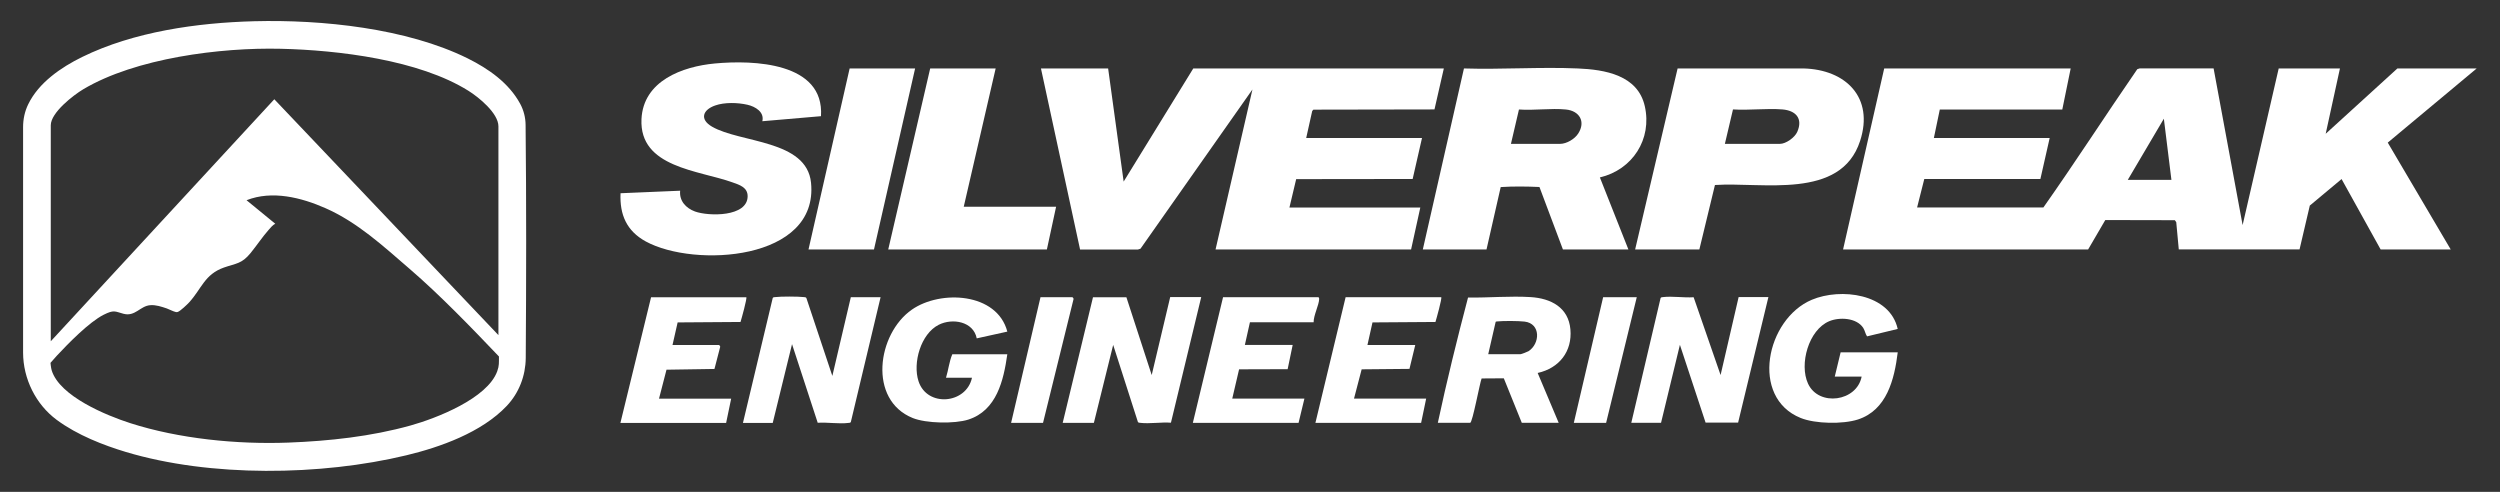 <?xml version="1.0" encoding="UTF-8"?><svg id="Layer_1" xmlns="http://www.w3.org/2000/svg" viewBox="0 0 336.76 66.26"><rect x="0" y="0" width="336.76" height="66.26" fill="#333333" stroke="none"/><defs><style>.cls-1{fill:#fff;}</style></defs><path class="cls-1" d="M278.93,9.22l-1.13,5.53h-16.5s-.8,3.84-.8,3.84h15.6l-1.25,5.52h-15.64s-.97,3.84-.97,3.84h17.01c4.32-6.13,8.39-12.45,12.65-18.63l.34-.11h9.94s3.91,21.11,3.91,21.11l4.86-21.1h8.25l-1.92,8.8,9.66-8.8h10.68l-11.98,9.99,8.48,14.39h-9.44l-5.26-9.48-4.28,3.57-1.38,5.9h-16.27s-.34-3.66-.34-3.66l-.19-.27-9.37-.02-2.31,3.96h-33.01l5.54-24.38h25.1ZM292.5,24.23l-1.02-8.24-4.86,8.24h5.88Z"/><polygon class="cls-1" points="149.27 9.22 151.36 24.46 160.74 9.22 194.49 9.22 193.23 14.74 176.92 14.77 176.76 14.95 175.95 18.59 191.55 18.59 190.29 24.11 174.6 24.13 173.69 27.96 191.32 27.96 190.08 33.6 163.74 33.6 168.71 12.05 153.63 33.5 153.29 33.61 145.49 33.61 140.22 9.22 149.27 9.22"/><path class="cls-1" d="M191.66,33.6l5.54-24.38c5.07.16,10.27-.22,15.32,0,3.66.15,8.09.89,9.04,5.08,1.01,4.45-1.66,8.57-6.05,9.6l3.84,9.7h-8.82l-3.16-8.41c-1.73-.08-3.51-.1-5.22.01l-1.91,8.4h-8.59ZM203.53,19.38h6.61c.88,0,1.98-.65,2.45-1.39,1.04-1.61.17-3.06-1.66-3.24-2-.2-4.29.15-6.32,0l-1.08,4.63Z"/><path class="cls-1" d="M110.6,15.65l-7.91.68c.3-1.24-.95-1.98-2.01-2.22-1.32-.3-3.07-.35-4.35.1-1.68.59-2.11,1.87-.42,2.85,3.82,2.22,12.76,1.75,13.34,7.56,1.05,10.51-15.73,11.48-22.27,7.9-2.57-1.41-3.52-3.6-3.39-6.49l8.03-.34c-.14,1.37.78,2.35,2,2.8,1.83.66,7.08.76,7.09-2.06,0-1.19-1.09-1.53-2.03-1.86-4.55-1.64-12.57-1.99-12.27-8.52.24-5.16,5.5-7.09,9.89-7.5,5.16-.48,14.76-.18,14.29,7.1Z"/><path class="cls-1" d="M220.26,33.6l5.72-24.38h16.95c5.71.14,9.54,3.92,7.63,9.77-2.6,7.99-13.17,5.5-19.55,5.93l-2.1,8.68h-8.65ZM232.36,19.38h7.4c.81,0,2.01-.86,2.34-1.62.79-1.8-.2-2.87-2-3.02-2.14-.17-4.5.14-6.66,0l-1.09,4.63Z"/><polygon class="cls-1" points="134.12 9.22 129.82 27.85 142.26 27.85 141.02 33.6 119.65 33.6 125.3 9.22 134.12 9.22"/><polygon class="cls-1" points="123.27 9.22 117.73 33.6 108.91 33.6 114.45 9.22 123.27 9.22"/><path class="cls-1" d="M193.68,56.96c1.21-5.65,2.6-11.29,4.07-16.88,2.74.04,5.7-.23,8.43-.06s5.1,1.39,5.36,4.35-1.49,5.22-4.41,5.87l2.83,6.71h-4.97l-2.42-5.99-2.99.02c-.24.57-1.23,5.97-1.54,5.97h-4.35ZM200.47,47.71h4.35c.12,0,.92-.31,1.07-.4,1.58-1.01,1.68-3.73-.52-3.99-.84-.1-2.88-.11-3.72-.02-.12.01-.18,0-.2.15l-.98,4.26Z"/><path class="cls-1" d="M100.08,56.96l4.01-16.82c.08-.13.21-.1.34-.12.76-.1,3.09-.09,3.86,0,.12.02.25,0,.33.12l3.5,10.5,2.49-10.61h4.01l-4.01,16.82c-.08.13-.21.1-.34.12-1.25.16-2.83-.11-4.12-.02l-3.46-10.59-2.6,10.61h-4.01Z"/><path class="cls-1" d="M143.15,56.96l4.08-16.92h4.5s3.41,10.48,3.41,10.48l2.49-10.5h4.18l-4.08,16.92c-1.29-.1-2.87.17-4.12.02-.12-.02-.25,0-.33-.12l-3.33-10.38-2.6,10.5h-4.18Z"/><path class="cls-1" d="M219.74,56.96l3.95-16.82c.08-.12.21-.1.33-.12,1.25-.15,2.83.11,4.12.02l3.63,10.48,2.43-10.5h4.01l-4.08,16.91h-4.38s-3.46-10.48-3.46-10.48l-2.54,10.5h-4.01Z"/><path class="cls-1" d="M255.63,47.48c-.45,3.63-1.47,7.77-5.37,9.03-2.02.65-5.74.59-7.71-.21-6.84-2.77-4.65-13.32,1.51-15.92,3.86-1.63,10.49-.86,11.57,3.93l-4.13,1c-.24-.35-.28-.77-.52-1.15-.9-1.36-3.2-1.47-4.58-.89-2.78,1.17-4.06,5.79-2.85,8.41,1.45,3.13,6.57,2.42,7.22-.95h-3.62l.79-3.27h7.69Z"/><path class="cls-1" d="M135.69,47.71c-.5,3.53-1.43,7.58-5.25,8.81-1.84.59-5.69.52-7.49-.21-6.05-2.44-4.79-11.35-.12-14.6,3.86-2.69,11.48-2.31,12.86,2.96l-4.12.91c-.45-2.29-3.28-2.76-5.12-1.83-2.42,1.22-3.53,5.14-2.72,7.61,1.16,3.54,6.45,3.06,7.2-.48h-3.5c.32-1.03.43-2.18.85-3.16h7.4Z"/><path class="cls-1" d="M177.57,40.03c.09.02.13.13.13.23-.03.86-.76,2.2-.75,3.15h-8.58s-.68,3.05-.68,3.05h6.44l-.68,3.27-6.54.02-.92,3.94h9.72l-.79,3.27h-14.24l4.07-16.93h12.83Z"/><path class="cls-1" d="M100.53,40.03c.13.13-.65,2.93-.78,3.34l-8.47.06-.69,3.04h6.27s.19.17.15.26l-.77,2.97-6.46.1-1.01,3.9h9.72l-.68,3.27h-14.24l4.13-16.93h12.83Z"/><path class="cls-1" d="M194.14,40.03c.13.13-.65,2.93-.78,3.34l-8.48.06-.68,3.04h6.44l-.78,3.22-6.44.06-1.03,3.94h9.72l-.68,3.27h-14.24l4.07-16.93h12.89Z"/><path class="cls-1" d="M140.16,40.03h4.3s.19.17.15.26l-4.11,16.67h-4.3l3.96-16.93Z"/><polygon class="cls-1" points="220.48 40.03 216.35 56.96 212 56.96 215.95 40.03 220.48 40.03"/><g id="jYII1Q"><path class="cls-1" d="M34.25,2.86c9.12-.24,20.52.94,28.74,5,2.84,1.41,5.56,3.32,7.08,6.12.47.87.72,1.84.73,2.83.11,10.47.09,20.95.02,31.42-.02,2.39-.91,4.7-2.55,6.44-3.41,3.61-9.04,5.58-13.53,6.66-11.51,2.77-26.41,2.97-37.79-.45-2.96-.89-6.53-2.26-9.32-4.33s-4.52-5.5-4.52-9.07v-30.35c0-1.07.22-2.12.69-3.08,1.41-2.92,4.44-4.99,7.28-6.38,6.94-3.4,15.48-4.61,23.17-4.81ZM67.14,45.13v-28.11c0-1.77-2.66-3.93-4.04-4.79-6.66-4.17-17.53-5.48-25.29-5.66-8.12-.19-19.54,1.26-26.59,5.45-1.34.8-4.38,3.15-4.38,4.85v29.1L36.95,13.37l30.18,31.76ZM37.08,30.14c-.35.17-.63.53-.89.82-.87.99-1.6,2.1-2.43,3.12-1.21,1.48-1.92,1.37-3.6,1.96-2.6.92-2.99,2.83-4.66,4.67-.27.3-1.19,1.17-1.53,1.3-.12.05-.16.04-.29.02-.34-.07-.85-.35-1.21-.48-.71-.24-1.47-.5-2.23-.44-1.36.1-2.03,1.57-3.59,1.16-1.18-.31-1.27-.58-2.69.13-1.96.99-4.77,3.87-6.3,5.51-.15.16-.86.97-.86.97,0,0,.06.66.16,1,1.07,3.5,7.38,6.09,10.59,7.12,6.57,2.11,14.41,2.88,21.29,2.62,5.51-.21,11.14-.82,16.45-2.3,3.48-.97,10.36-3.64,11.69-7.31.28-.78.22-1.16.23-1.99-3.74-3.92-7.93-8.27-12.03-11.8-3.54-3.05-7-6.26-11.32-8.17-3.26-1.44-7.19-2.44-10.65-1.08l3.87,3.17Z"/></g></svg>